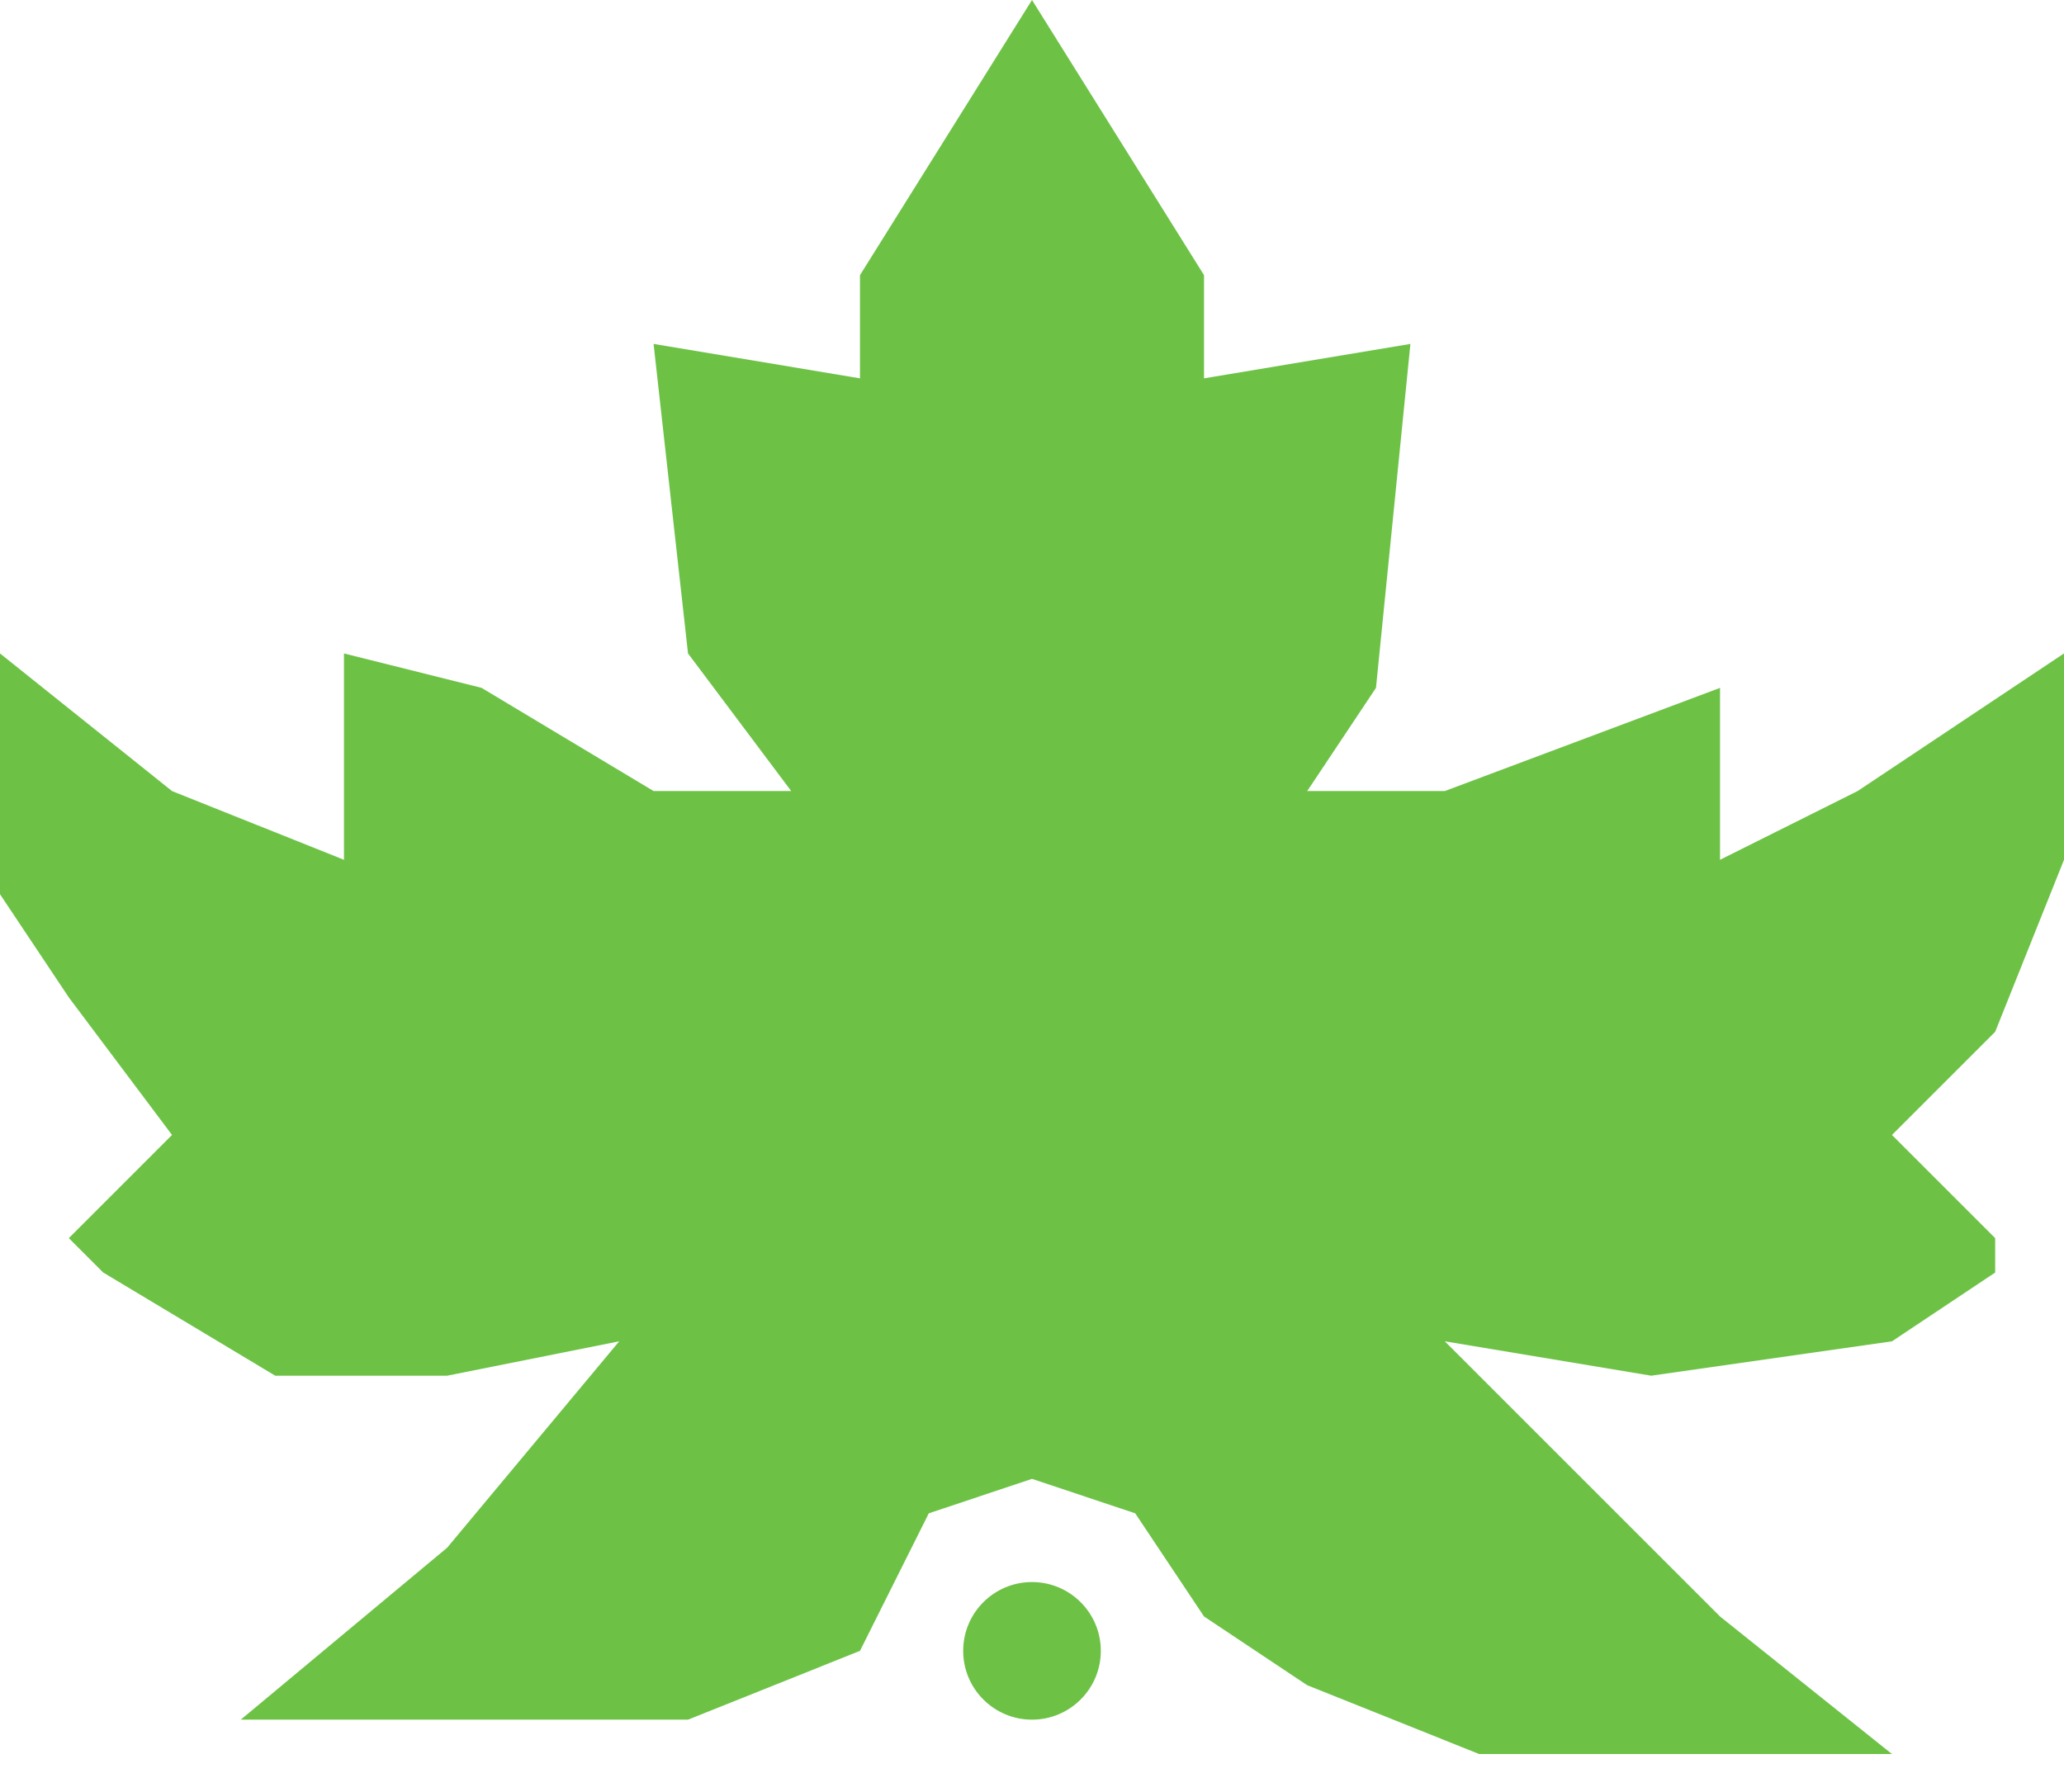 <svg width="38" height="33" viewBox="0 0 38 33" fill="none" xmlns="http://www.w3.org/2000/svg">
<path d="M17.1 27.867L19 27.233L20.9 27.867L22.167 29.767L24.067 31.033L27.233 32.3H31.667H34.833L31.667 29.767L29.133 27.233L26.6 24.7L30.4 25.333L34.833 24.7L36.733 23.433V22.8L34.833 20.9L36.733 19L38 15.833V12.033L34.2 14.567L31.667 15.833V14.567V12.667L26.6 14.567H24.067L25.333 12.667L25.967 6.333L22.167 6.967V5.067L19 0L15.833 5.067V6.967L12.033 6.333L12.667 12.033L14.567 14.567H12.033L8.867 12.667L6.333 12.033V14.567V15.833L3.167 14.567L0 12.033V16.467L1.267 18.367L3.167 20.9L1.267 22.8L1.9 23.433L5.067 25.333H8.233L11.4 24.7L8.233 28.5L4.433 31.667H8.233H12.667L15.833 30.4L17.1 27.867Z" fill="#6DC246"/>
<circle cx="19" cy="30.4" r="1.267" fill="#6DC246"/>
</svg>
